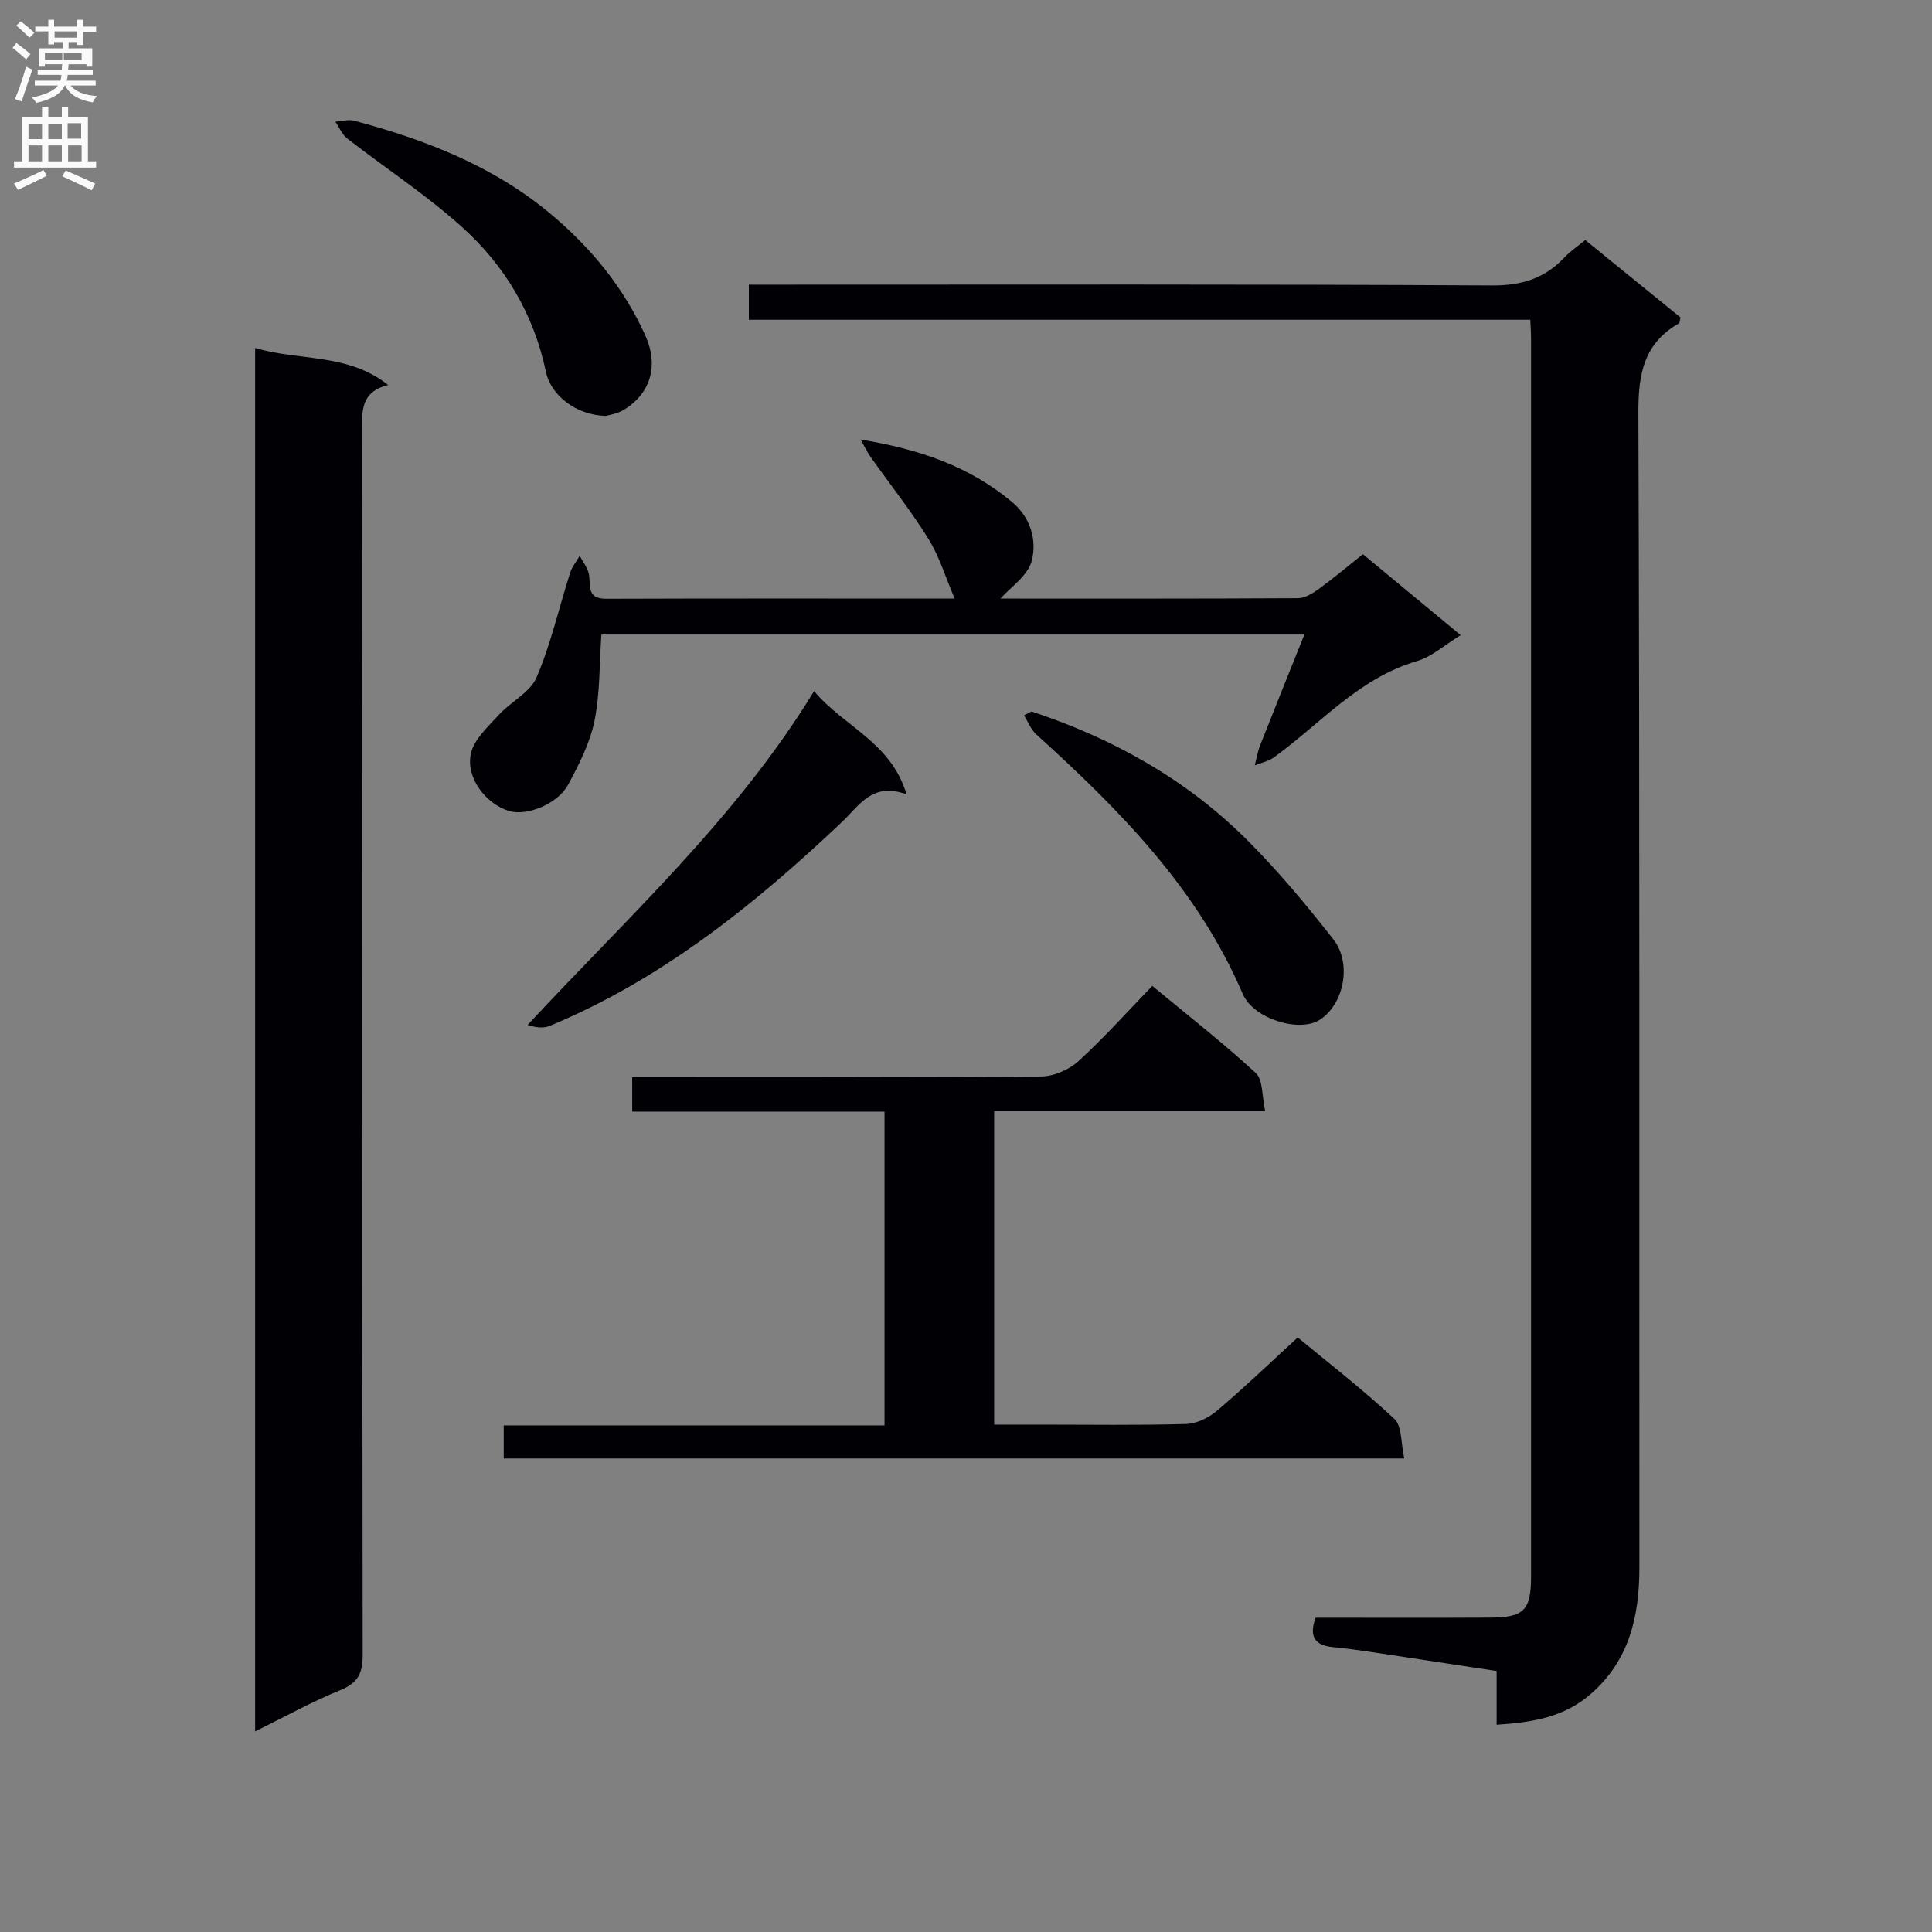 <svg enable-background="new 0 0 400 400" viewBox="0 0 400 400" xmlns="http://www.w3.org/2000/svg"><rect x="0" y="0" width="400" height="400" fill="#808080" stroke="none"/><g fill="#010105"><path d="m272.38 334.93c12.22 0 24.2.05 36.18-.02 7-.04 8.43-1.53 8.43-8.59.01-85.48.01-170.96 0-256.44 0-1-.08-1.99-.16-3.68-53.88 0-107.73 0-161.79 0 0-2.64 0-4.59 0-7.26h5.81c49.32 0 98.65-.12 147.97.16 6.16.04 10.93-1.4 15.05-5.77 1.23-1.3 2.76-2.33 4.34-3.63 6.76 5.49 13.3 10.81 19.73 16.03-.18.68-.17 1.13-.36 1.23-7.25 4.16-8.4 10.48-8.37 18.47.3 79.65.16 159.3.21 238.95.01 10.22-2.05 19.45-10.22 26.47-5.48 4.71-11.99 5.76-19.34 6.24 0-3.86 0-7.3 0-11.12-8.75-1.33-17.09-2.61-25.44-3.86-2.79-.42-5.59-.82-8.4-1.08-3.55-.35-5.14-1.92-3.64-6.1z"/><path d="m52.82 358.47c0-96 0-190.92 0-286.43 9.17 2.75 19.13 1 27.54 7.67-5.25 1.27-5.44 4.78-5.43 8.91.09 84.65.04 169.29.16 253.94.01 3.87-.96 5.88-4.66 7.38-5.79 2.34-11.3 5.42-17.61 8.53z"/><path d="m290.74 301.96c-62.95 0-124.55 0-186.45 0 0-2.28 0-4.35 0-6.85h78.84c0-21.76 0-43.1 0-64.96-17.47 0-34.72 0-52.24 0 0-2.45 0-4.39 0-7.14h5.19c26.5 0 53 .09 79.49-.14 2.61-.02 5.75-1.39 7.7-3.16 5.27-4.8 10.04-10.15 15.3-15.59 7.53 6.24 14.73 11.85 21.42 18.03 1.53 1.41 1.25 4.77 1.95 7.87-19.15 0-37.43 0-56.11 0v64.93h9.76c10 0 20 .16 29.99-.13 2.18-.06 4.69-1.29 6.4-2.75 5.59-4.74 10.88-9.82 16.7-15.16 6.11 5.05 13.34 10.64 20 16.85 1.62 1.49 1.34 5.03 2.06 8.2z"/><path d="m197.65 123.93c-1.88-4.39-3.16-8.7-5.44-12.38-3.64-5.87-7.97-11.3-11.97-16.95-.66-.93-1.14-1.97-2.06-3.59 12.23 1.99 22.56 5.57 31.37 12.94 3.92 3.29 5.1 7.94 4.09 12.06-.78 3.19-4.53 5.66-6.51 7.92 19.61 0 40.6.04 61.59-.08 1.46-.01 3.07-1 4.33-1.92 3.08-2.24 5.99-4.7 9.12-7.19 6.71 5.55 13.22 10.94 20.25 16.76-3.26 1.99-5.95 4.46-9.08 5.38-12.03 3.54-19.94 12.94-29.56 19.91-1.14.82-2.65 1.13-3.99 1.67.36-1.4.59-2.85 1.12-4.19 2.95-7.48 5.96-14.94 9.15-22.9-49.19 0-97.29 0-145.55 0-.43 6.1-.26 12.13-1.43 17.88-.94 4.59-3.19 9.02-5.45 13.2-2.21 4.09-8.68 6.59-12.31 5.44-4.72-1.5-8.9-6.8-7.84-11.82.63-2.98 3.56-5.6 5.8-8.07 2.48-2.73 6.48-4.63 7.81-7.75 2.97-6.94 4.64-14.43 6.95-21.66.4-1.26 1.31-2.35 1.98-3.52.66 1.28 1.68 2.49 1.91 3.85.4 2.36-.51 5.07 3.59 5.05 24.28-.09 48.58-.04 72.13-.04z"/><path d="m168.55 143.09c6.19 7.4 15.91 10.53 19.14 21.37-7.14-2.59-9.72 2.27-13.38 5.73-18.05 17.1-37.3 32.58-60.55 42.23-1.29.53-2.88.32-4.52-.22 20.68-22.3 43.06-42.54 59.31-69.11z"/><path d="m213.56 147.3c16.8 5.56 31.97 14 44.53 26.5 6.45 6.42 12.31 13.47 17.94 20.64 3.99 5.08 2.17 13.61-2.87 16.75-4.17 2.6-13.63-.21-15.86-5.41-9.38-21.85-25.57-38.17-42.77-53.75-1.11-1.01-1.69-2.6-2.52-3.92.51-.26 1.03-.54 1.55-.81z"/><path d="m125.43 86.11c-6.2-.14-11.4-4.32-12.4-9.1-2.51-11.99-8.54-22.09-17.48-30.1-7.39-6.63-15.8-12.13-23.67-18.24-1.07-.83-1.64-2.3-2.45-3.48 1.31-.08 2.71-.52 3.92-.2 14.72 3.94 28.78 9.36 40.64 19.29 8.38 7.02 15.22 15.31 19.7 25.37 2.64 5.94 1.08 11.63-4.27 15.05-1.56 1.01-3.59 1.28-3.99 1.41z"/></g><path d="m2.6 9.9.8-1c.9.7 1.9 1.4 2.9 2.3l-.9 1.1c-1.1-1-2-1.8-2.8-2.4zm.5 10.6c.9-2.1 1.6-4.3 2.3-6.7.4.2.8.4 1.3.6-.7 2.1-1.5 4.3-2.2 6.6zm.3-15.2.9-.9c1 .8 2 1.6 2.8 2.4l-1 1c-.9-.9-1.8-1.7-2.7-2.5zm12.6-1.2h1.2v1.4h2.7v1.1h-2.7v2.7h-1.2v-.6h-1.8v1.3h4.9v3.8h-1.2v-.5h-3.7c0 .4-.1.9-.1 1.2h5.1v1h-5.2c0 .5-.1.9-.2 1.2h6v1h-5.2c1.1 1.3 2.9 2 5.5 2.2-.4.4-.7.8-.9 1.3-2.9-.5-4.8-1.6-5.7-3.5h-.1c-.8 1.7-2.7 2.9-5.9 3.6-.2-.4-.6-.8-.9-1.1 2.8-.6 4.6-1.4 5.4-2.5h-4.8v-1h5.3c.1-.3.2-.7.2-1.2h-4.9v-1h5c0-.4 0-.8.1-1.2h-3.6v.5h-1.2v-3.8h4.9v-1.3h-1.8v.5h-1.2v-2.7h-2.7v-1h2.7v-1.4h1.2v1.4h4.8zm-6.7 8.3h3.6c0-.4 0-.9 0-1.4h-3.6zm1.9-4.6h4.8v-1.3h-4.7v1.3zm6.7 3.2h-4.7v1.4h3.7v-1.4z" fill="#fbfafa"/><path d="m8.7 22.1h1.3v2.2h2.8v-2.2h1.3v2.2h4.1v9.1h1.7v1.3h-17v-1.3h1.7v-9.1h4.1zm.3 13.1.7 1.2c-1.8.9-3.8 1.9-6 2.9-.2-.4-.5-.8-.8-1.3 2.3-1 4.4-1.9 6.1-2.8zm-3.1-6.4h2.8v-3.2h-2.8zm0 4.6h2.8v-3.3h-2.8zm4.1-4.6h2.8v-3.2h-2.8zm0 4.6h2.8v-3.3h-2.8zm3.6 1.9c2.1.9 4.1 1.8 6.1 2.7l-.7 1.4c-2.2-1.1-4.2-2-6.1-2.9zm3.2-9.8h-2.8v3.2h2.8v-3.1zm-2.7 7.9h2.8v-3.3h-2.8z" fill="#fbfafa"/></svg>